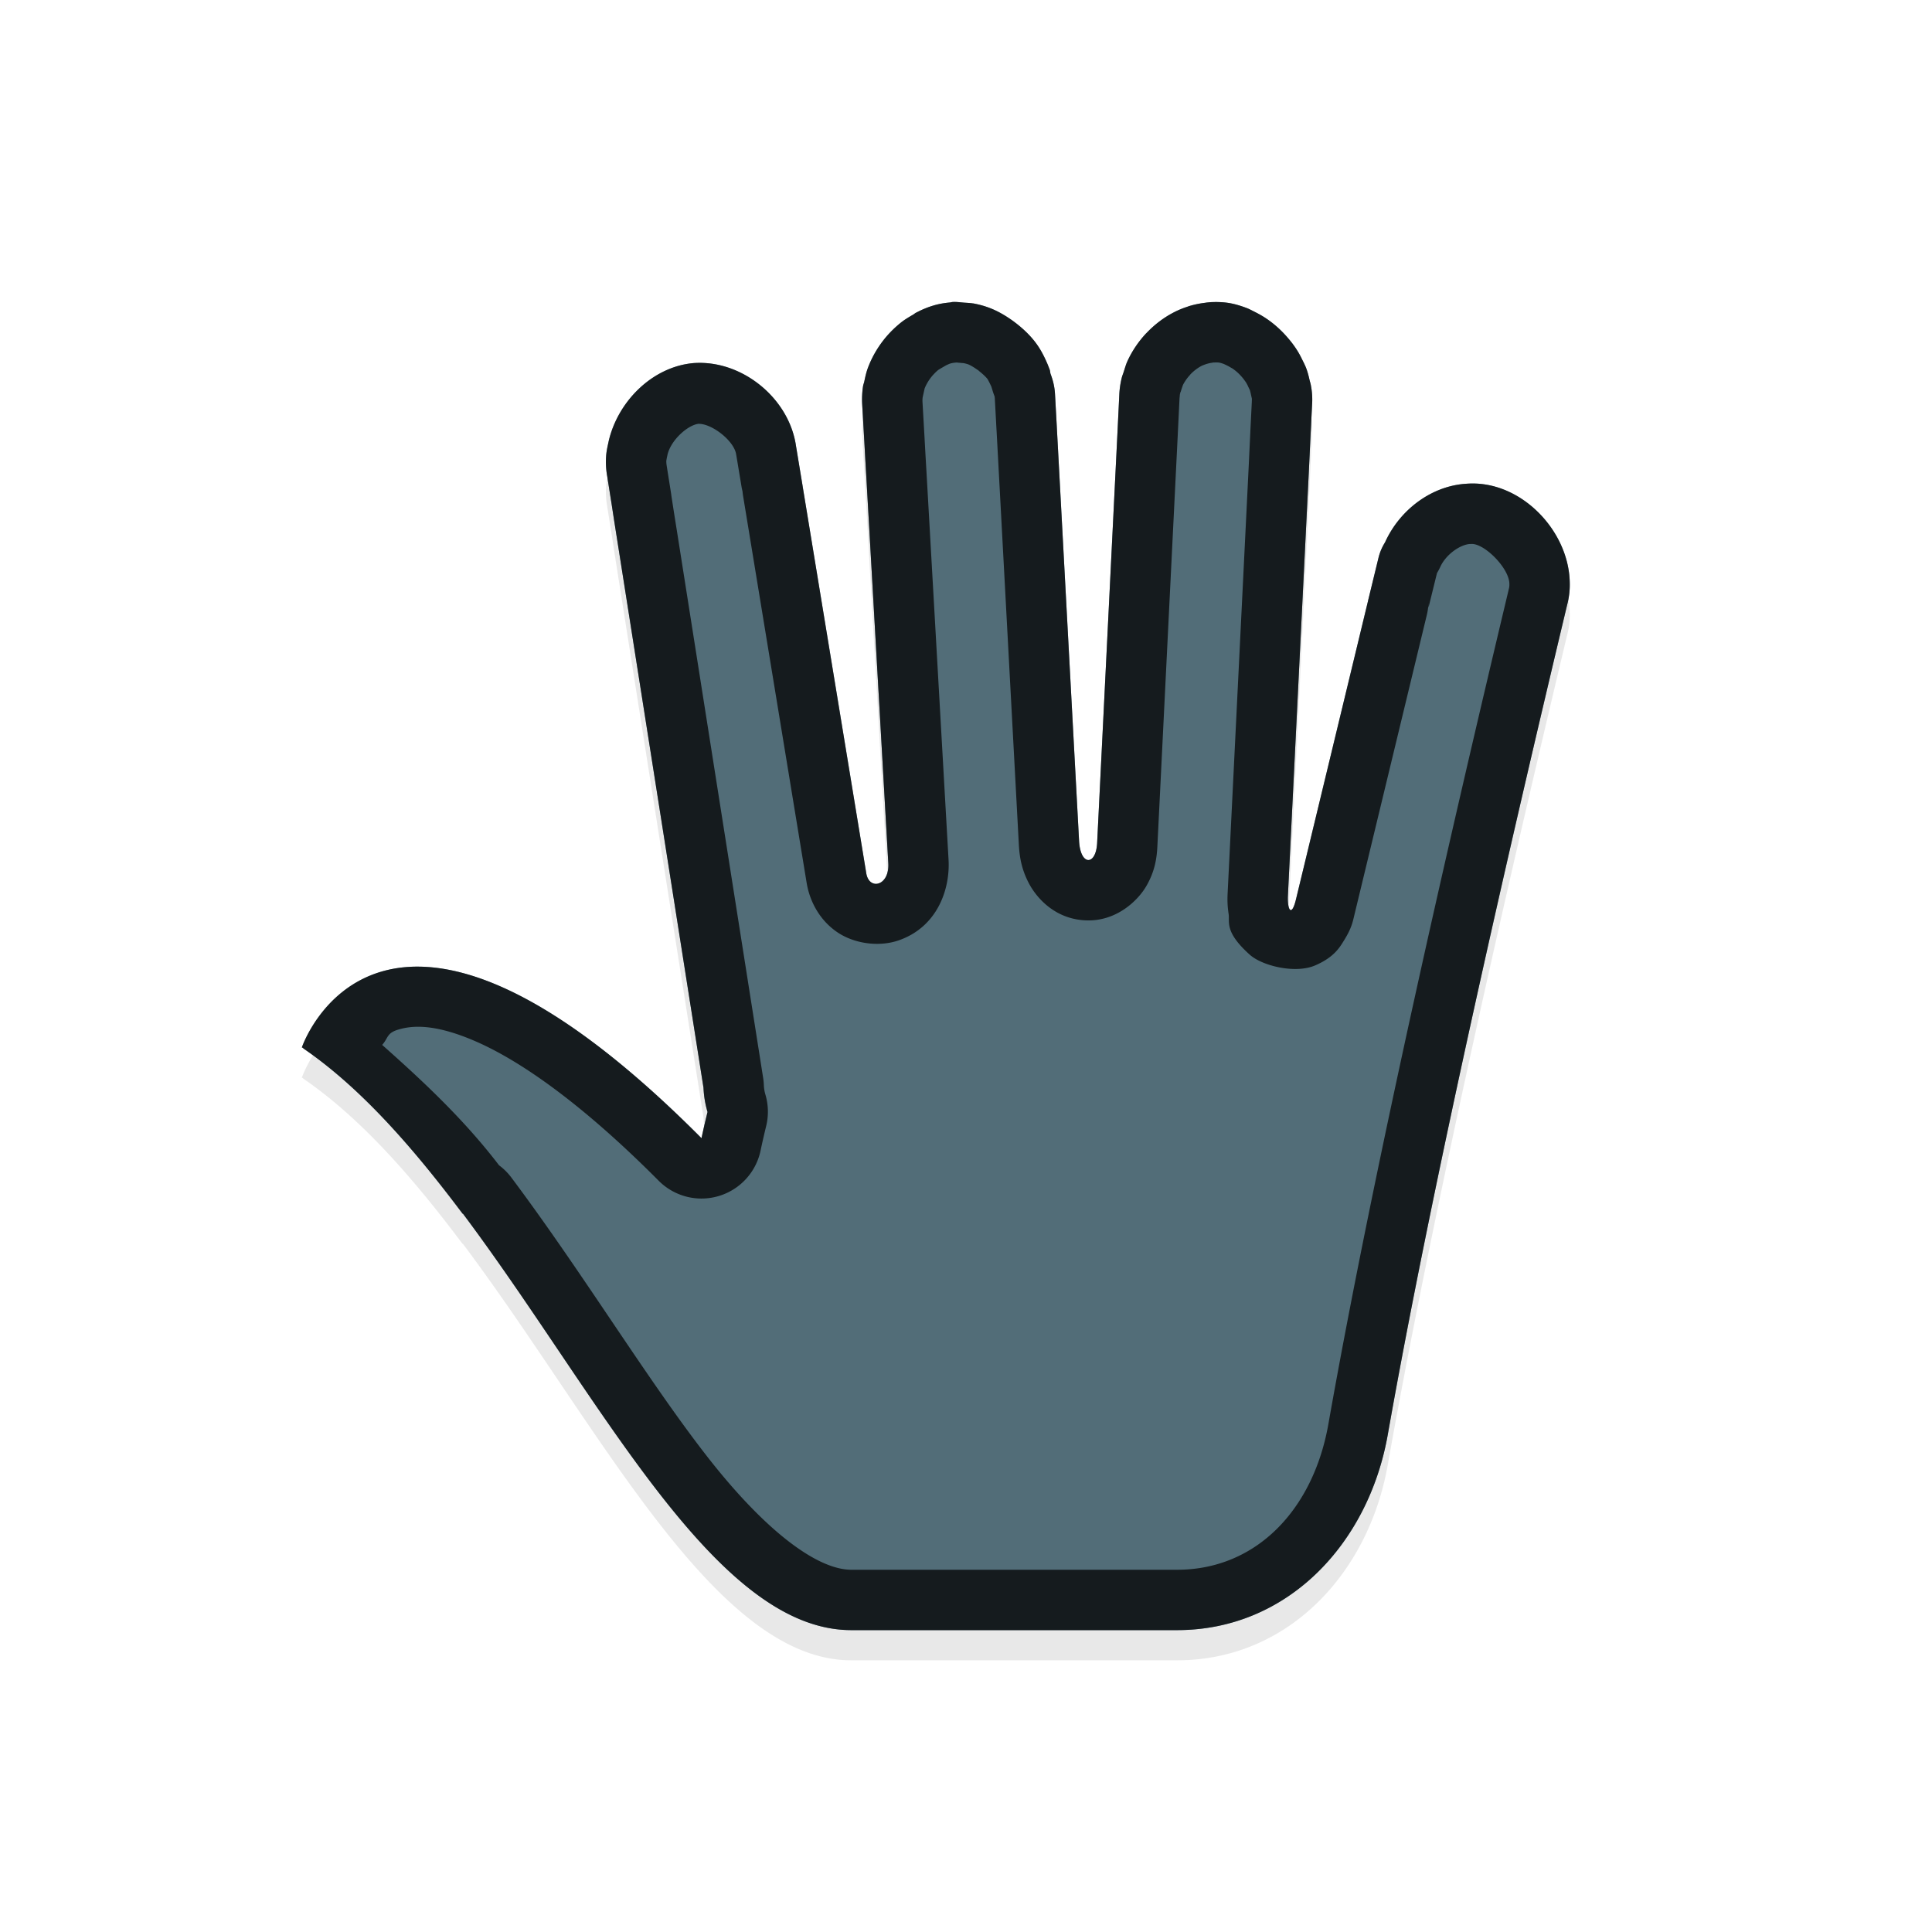 <svg xmlns="http://www.w3.org/2000/svg" id="svg6031" width="32" height="32" version="1.1">
 <defs id="defs6033">
  <filter id="filter852" style="color-interpolation-filters:sRGB" width="1.098" height="1.094" x="-.05" y="-.05">
   <feGaussianBlur id="feGaussianBlur854" stdDeviation=".43"/>
  </filter>
  <filter id="filter901" style="color-interpolation-filters:sRGB" width="1.098" height="1.094" x="-.05" y="-.05">
   <feGaussianBlur id="feGaussianBlur903" stdDeviation=".43"/>
  </filter>
 </defs>
 <path id="path876" style="opacity:0.3;fill:#000000;fill-opacity:1;stroke:none;stroke-width:1.067;filter:url(#filter901)" d="m 15.777,5.502 c -0.005,2.83e-4 -0.009,0.002 -0.014,0.002 -0.01,7.125e-4 -0.019,0.005 -0.029,0.006 -0.093,0.009 -0.186,0.024 -0.275,0.051 -0.098,0.029 -0.193,0.069 -0.283,0.117 0,0 -0.002,0 -0.002,0 -0.017,0.009 -0.032,0.023 -0.049,0.033 -0.072,0.042 -0.144,0.084 -0.209,0.137 -0.081,0.065 -0.156,0.138 -0.225,0.217 -0.136,0.156 -0.245,0.336 -0.316,0.529 -0.027,0.072 -0.043,0.147 -0.059,0.223 -0.006,0.026 -0.017,0.051 -0.021,0.078 -0.016,0.103 -0.02,0.207 -0.014,0.312 l 0.035,0.609 0.016,0.291 0.014,0.24 0.367,6.449 c 0.022,0.379 -0.318,0.456 -0.365,0.166 L 13.295,8.559 v -0.002 L 13.184,7.885 C 13.069,7.091 12.283,6.455 11.486,6.514 c -0.683,0.062 -1.256,0.638 -1.406,1.301 -1.81e-4,5.778e-4 1.8e-4,0.001 0,0.002 -0.018,0.08 -0.036,0.16 -0.041,0.242 -0.007,0.102 -0.003,0.21 0.018,0.328 l 0.074,0.467 0.043,0.281 0.049,0.311 1.43,9.07 c 0.005,0.136 0.027,0.272 0.066,0.402 -0.062,0.254 -0.1,0.434 -0.1,0.434 C 6.297,14.003 5,17.848 5,17.848 c 0.007,0.005 0.016,0.007 0.023,0.012 -3.103e-4,8.46e-4 -0.002,0.003 -0.002,0.004 0.956,0.654 1.822,1.647 2.643,2.742 a 2,2 0 0 0 0.002,-0.006 c 2.275,3.038 4.17,6.915 6.447,6.9 H 19.5 c 1.83,-0.002 3.168,-1.436 3.486,-3.238 0.757,-4.277 2.031,-9.805 2.971,-13.744 0.034,-0.129 0.046,-0.25 0.043,-0.365 -0.013,-0.87 -0.822,-1.707 -1.707,-1.641 -0.586,0.034 -1.111,0.436 -1.352,0.971 -0.047,0.076 -0.087,0.161 -0.111,0.266 l -0.17,0.699 a 2,2 0 0 0 0,0.002 l -1.195,4.949 c -0.072,0.296 -0.145,0.178 -0.133,-0.066 l 0.35,-7.092 0.025,-0.533 0.025,-0.5 c 0.007,-0.116 6.7e-5,-0.222 -0.02,-0.32 -1.26e-4,-6.313e-4 1.27e-4,-0.001 0,-0.002 -0.005,-0.03 -0.015,-0.058 -0.021,-0.088 -0.016,-0.069 -0.033,-0.137 -0.059,-0.203 -0.018,-0.046 -0.041,-0.09 -0.062,-0.135 -0.026,-0.053 -0.053,-0.104 -0.084,-0.154 -0.023,-0.037 -0.048,-0.072 -0.074,-0.107 -0.029,-0.039 -0.06,-0.077 -0.092,-0.113 -0.113,-0.129 -0.243,-0.243 -0.387,-0.334 -0.047,-0.03 -0.097,-0.057 -0.146,-0.082 -0.042,-0.021 -0.082,-0.043 -0.125,-0.061 -0.095,-0.038 -0.193,-0.068 -0.293,-0.086 -0.098,-0.018 -0.198,-0.021 -0.299,-0.018 -0.031,8.345e-4 -0.061,0.005 -0.092,0.008 0,0 -0.002,0 -0.002,0 -0.002,2.153e-4 -0.004,0.002 -0.006,0.002 -0.091,0.01 -0.181,0.028 -0.268,0.055 -0.001,3.594e-4 -0.003,-3.623e-4 -0.004,0 -0.007,0.002 -0.013,0.006 -0.02,0.008 -0.083,0.027 -0.165,0.059 -0.242,0.1 -0.168,0.087 -0.321,0.205 -0.451,0.344 0,0 -0.002,0.002 -0.002,0.002 -0.129,0.137 -0.236,0.294 -0.312,0.465 -0.024,0.053 -0.039,0.109 -0.057,0.164 -0.011,0.035 -0.026,0.069 -0.035,0.105 -0.023,0.093 -0.037,0.188 -0.041,0.285 l -0.031,0.641 -0.336,6.781 c -0.019,0.377 -0.276,0.385 -0.299,-0.033 L 17.504,7.57 v -0.002 l -0.029,-0.527 c -0.005,-0.133 -0.035,-0.245 -0.074,-0.35 -0.007,-0.022 -0.006,-0.045 -0.014,-0.066 -0.011,-0.03 -0.023,-0.06 -0.035,-0.09 C 17.297,6.405 17.233,6.279 17.146,6.166 17.058,6.051 16.952,5.951 16.838,5.861 16.817,5.845 16.795,5.828 16.773,5.813 16.655,5.728 16.529,5.653 16.395,5.602 c -0.09,-0.034 -0.183,-0.059 -0.277,-0.076 -0.002,-3.387e-4 -0.004,3.322e-4 -0.006,0 -0.05,-0.009 -0.1,-0.009 -0.15,-0.014 -0.061,-0.004 -0.122,-0.014 -0.184,-0.01 z"/>
 <path id="path4236-1-58-5-6" style="fill:#526d78;fill-opacity:1;stroke:none;stroke-width:1.067" d="M 15.777 5.002 C 15.773 5.002 15.768 5.004 15.764 5.004 C 15.754 5.005 15.744 5.009 15.734 5.01 C 15.641 5.018 15.548 5.034 15.459 5.061 C 15.361 5.09 15.266 5.13 15.176 5.178 L 15.174 5.178 C 15.156 5.187 15.142 5.201 15.125 5.211 C 15.053 5.253 14.981 5.295 14.916 5.348 C 14.835 5.413 14.76 5.486 14.691 5.564 C 14.555 5.721 14.447 5.901 14.375 6.094 C 14.348 6.166 14.332 6.241 14.316 6.316 C 14.311 6.343 14.299 6.368 14.295 6.395 C 14.279 6.497 14.275 6.602 14.281 6.707 L 14.316 7.316 L 14.332 7.607 L 14.346 7.848 L 14.713 14.297 C 14.735 14.676 14.395 14.753 14.348 14.463 L 13.295 8.059 L 13.295 8.057 L 13.184 7.385 C 13.069 6.591 12.283 5.955 11.486 6.014 C 10.803 6.075 10.231 6.651 10.08 7.314 C 10.08 7.315 10.08 7.316 10.08 7.316 C 10.062 7.397 10.044 7.476 10.039 7.559 C 10.032 7.66 10.036 7.769 10.057 7.887 L 10.131 8.354 L 10.174 8.635 L 10.223 8.945 L 11.652 18.016 C 11.658 18.151 11.68 18.288 11.719 18.418 C 11.656 18.672 11.619 18.852 11.619 18.852 C 6.297 13.503 5 17.348 5 17.348 C 5.007 17.352 5.016 17.355 5.023 17.359 C 5.023 17.36 5.022 17.362 5.021 17.363 C 5.977 18.017 6.843 19.01 7.664 20.105 A 2 2 0 0 0 7.666 20.1 C 9.941 23.137 11.836 27.015 14.113 27 L 19.5 27 C 21.33 26.998 22.668 25.564 22.986 23.762 C 23.743 19.485 25.017 13.957 25.957 10.018 C 25.991 9.888 26.003 9.768 26 9.652 C 25.987 8.782 25.178 7.946 24.293 8.012 C 23.707 8.045 23.182 8.448 22.941 8.982 C 22.894 9.058 22.854 9.144 22.83 9.248 L 22.66 9.947 A 2 2 0 0 0 22.66 9.949 L 21.465 14.898 C 21.393 15.195 21.32 15.076 21.332 14.832 L 21.682 7.74 L 21.707 7.207 L 21.732 6.707 C 21.74 6.591 21.732 6.485 21.713 6.387 C 21.713 6.386 21.713 6.385 21.713 6.385 C 21.708 6.355 21.698 6.326 21.691 6.297 C 21.676 6.228 21.658 6.16 21.633 6.094 C 21.615 6.048 21.592 6.003 21.57 5.959 C 21.544 5.906 21.518 5.855 21.486 5.805 C 21.463 5.768 21.438 5.732 21.412 5.697 C 21.383 5.658 21.352 5.621 21.32 5.584 C 21.208 5.455 21.078 5.341 20.934 5.25 C 20.886 5.22 20.837 5.193 20.787 5.168 C 20.745 5.147 20.705 5.125 20.662 5.107 C 20.567 5.07 20.469 5.039 20.369 5.021 C 20.271 5.004 20.171 5 20.07 5.004 C 20.04 5.005 20.009 5.009 19.979 5.012 L 19.977 5.012 C 19.975 5.012 19.973 5.013 19.971 5.014 C 19.88 5.024 19.79 5.042 19.703 5.068 C 19.702 5.069 19.7 5.068 19.699 5.068 C 19.693 5.07 19.686 5.074 19.68 5.076 C 19.597 5.103 19.515 5.135 19.438 5.176 C 19.27 5.263 19.117 5.381 18.986 5.52 L 18.984 5.521 C 18.856 5.658 18.749 5.816 18.672 5.986 C 18.648 6.039 18.633 6.095 18.615 6.15 C 18.604 6.186 18.589 6.22 18.58 6.256 C 18.557 6.349 18.543 6.444 18.539 6.541 L 18.508 7.182 L 18.172 13.963 C 18.153 14.34 17.896 14.348 17.873 13.93 L 17.504 7.072 L 17.504 7.07 L 17.504 7.068 L 17.475 6.541 C 17.469 6.408 17.44 6.296 17.4 6.191 C 17.394 6.17 17.394 6.146 17.387 6.125 C 17.376 6.095 17.364 6.065 17.352 6.035 C 17.297 5.905 17.233 5.779 17.146 5.666 C 17.058 5.551 16.952 5.451 16.838 5.361 C 16.817 5.345 16.795 5.328 16.773 5.312 C 16.655 5.228 16.529 5.153 16.395 5.102 C 16.305 5.067 16.212 5.042 16.117 5.025 C 16.115 5.025 16.113 5.026 16.111 5.025 C 16.062 5.017 16.011 5.016 15.961 5.012 C 15.9 5.007 15.839 4.998 15.777 5.002 z"/>
 <path id="path824" style="color:#000000;font-style:normal;font-variant:normal;font-weight:normal;font-stretch:normal;font-size:medium;line-height:normal;font-family:sans-serif;font-variant-ligatures:normal;font-variant-position:normal;font-variant-caps:normal;font-variant-numeric:normal;font-variant-alternates:normal;font-feature-settings:normal;text-indent:0;text-align:start;text-decoration:none;text-decoration-line:none;text-decoration-style:solid;text-decoration-color:#000000;letter-spacing:normal;word-spacing:normal;text-transform:none;writing-mode:lr-tb;direction:ltr;text-orientation:mixed;dominant-baseline:auto;baseline-shift:baseline;text-anchor:start;white-space:normal;shape-padding:0;clip-rule:nonzero;display:inline;overflow:visible;visibility:visible;opacity:0.75;isolation:auto;mix-blend-mode:normal;color-interpolation:sRGB;color-interpolation-filters:linearRGB;solid-color:#000000;solid-opacity:1;vector-effect:none;fill:#010101;fill-opacity:1;fill-rule:nonzero;stroke:none;stroke-width:2;stroke-linecap:round;stroke-linejoin:round;stroke-miterlimit:4;stroke-dasharray:none;stroke-dashoffset:0;stroke-opacity:1;color-rendering:auto;image-rendering:auto;shape-rendering:auto;text-rendering:auto;enable-background:accumulate" d="M 15.777 5.002 C 15.773 5.002 15.768 5.004 15.764 5.004 C 15.754 5.005 15.744 5.009 15.734 5.01 C 15.641 5.018 15.548 5.034 15.459 5.061 C 15.361 5.09 15.266 5.13 15.176 5.178 L 15.174 5.178 C 15.156 5.187 15.142 5.201 15.125 5.211 C 15.053 5.253 14.981 5.295 14.916 5.348 C 14.835 5.413 14.76 5.486 14.691 5.564 C 14.555 5.721 14.447 5.901 14.375 6.094 C 14.348 6.166 14.332 6.241 14.316 6.316 C 14.311 6.343 14.299 6.368 14.295 6.395 C 14.279 6.497 14.275 6.602 14.281 6.707 L 14.316 7.316 L 14.332 7.607 L 14.346 7.848 L 14.713 14.297 C 14.735 14.676 14.395 14.753 14.348 14.463 L 13.295 8.059 L 13.295 8.057 L 13.184 7.385 C 13.069 6.591 12.283 5.955 11.486 6.014 C 10.803 6.075 10.231 6.651 10.08 7.314 C 10.08 7.314 10.08 7.316 10.08 7.316 C 10.062 7.397 10.044 7.476 10.039 7.559 C 10.032 7.66 10.036 7.769 10.057 7.887 L 10.131 8.354 L 10.174 8.635 L 10.223 8.945 L 11.652 18.016 C 11.658 18.151 11.68 18.288 11.719 18.418 C 11.656 18.672 11.619 18.852 11.619 18.852 C 6.297 13.503 5 17.348 5 17.348 C 5.007 17.352 5.016 17.355 5.023 17.359 C 5.023 17.36 5.022 17.362 5.021 17.363 C 5.977 18.017 6.843 19.01 7.664 20.105 A 2 2 0 0 0 7.666 20.1 C 9.941 23.137 11.836 27.015 14.113 27 L 19.5 27 C 21.33 26.998 22.668 25.564 22.986 23.762 C 23.743 19.485 25.017 13.957 25.957 10.018 C 25.991 9.888 26.003 9.768 26 9.652 C 25.987 8.782 25.178 7.946 24.293 8.012 C 23.707 8.045 23.182 8.448 22.941 8.982 C 22.894 9.058 22.854 9.144 22.83 9.248 L 22.66 9.947 A 2 2 0 0 0 22.66 9.949 L 21.465 14.898 C 21.393 15.195 21.32 15.076 21.332 14.832 L 21.682 7.74 L 21.707 7.207 L 21.732 6.707 C 21.74 6.591 21.732 6.485 21.713 6.387 C 21.713 6.387 21.713 6.385 21.713 6.385 C 21.708 6.355 21.698 6.326 21.691 6.297 C 21.676 6.228 21.658 6.16 21.633 6.094 C 21.615 6.048 21.592 6.003 21.57 5.959 C 21.544 5.906 21.518 5.855 21.486 5.805 C 21.463 5.768 21.438 5.732 21.412 5.697 C 21.383 5.658 21.352 5.621 21.32 5.584 C 21.208 5.455 21.078 5.341 20.934 5.25 C 20.886 5.22 20.837 5.193 20.787 5.168 C 20.745 5.147 20.705 5.125 20.662 5.107 C 20.567 5.07 20.469 5.039 20.369 5.021 C 20.271 5.004 20.171 5 20.07 5.004 C 20.04 5.005 20.009 5.009 19.979 5.012 L 19.977 5.012 C 19.975 5.012 19.973 5.013 19.971 5.014 C 19.88 5.024 19.79 5.042 19.703 5.068 C 19.702 5.069 19.7 5.068 19.699 5.068 C 19.693 5.07 19.686 5.074 19.68 5.076 C 19.597 5.103 19.515 5.135 19.438 5.176 C 19.27 5.263 19.117 5.381 18.986 5.52 L 18.984 5.521 C 18.856 5.658 18.749 5.816 18.672 5.986 C 18.648 6.039 18.633 6.095 18.615 6.15 C 18.604 6.186 18.589 6.22 18.58 6.256 C 18.557 6.349 18.543 6.444 18.539 6.541 L 18.508 7.182 L 18.172 13.963 C 18.153 14.34 17.896 14.348 17.873 13.93 L 17.504 7.072 L 17.504 7.07 L 17.504 7.068 L 17.475 6.541 C 17.469 6.408 17.44 6.296 17.4 6.191 C 17.394 6.17 17.394 6.146 17.387 6.125 C 17.376 6.095 17.364 6.065 17.352 6.035 C 17.297 5.905 17.233 5.779 17.146 5.666 C 17.058 5.551 16.952 5.451 16.838 5.361 C 16.817 5.345 16.795 5.328 16.773 5.312 C 16.655 5.228 16.529 5.153 16.395 5.102 C 16.305 5.067 16.212 5.042 16.117 5.025 C 16.115 5.025 16.113 5.026 16.111 5.025 C 16.062 5.017 16.011 5.016 15.961 5.012 C 15.9 5.007 15.839 4.998 15.777 5.002 z M 15.855 6.004 C 15.861 6.005 15.85 6.006 15.877 6.008 C 15.886 6.009 15.875 6.007 15.883 6.008 C 15.957 6.014 15.988 6.02 15.941 6.012 A 1 1 0 0 0 15.947 6.012 C 15.983 6.019 16.015 6.027 16.037 6.035 C 16.065 6.046 16.12 6.075 16.189 6.125 L 16.189 6.123 C 16.197 6.129 16.206 6.136 16.217 6.145 A 1 1 0 0 0 16.217 6.146 C 16.287 6.202 16.332 6.247 16.354 6.275 C 16.363 6.288 16.39 6.338 16.42 6.404 C 16.43 6.435 16.43 6.437 16.447 6.492 A 1 1 0 0 0 16.465 6.543 C 16.48 6.583 16.474 6.574 16.475 6.58 A 1 1 0 0 0 16.477 6.596 L 16.504 7.096 A 1 1 0 0 0 16.506 7.127 L 16.875 13.984 C 16.886 14.191 16.918 14.396 17.043 14.633 C 17.168 14.869 17.469 15.221 17.979 15.244 C 18.488 15.268 18.848 14.917 18.988 14.674 C 19.128 14.431 19.16 14.219 19.17 14.012 L 19.506 7.23 L 19.537 6.59 A 1 1 0 0 0 19.539 6.58 C 19.54 6.556 19.542 6.528 19.551 6.492 A 1 1 0 0 0 19.553 6.492 C 19.534 6.57 19.534 6.559 19.566 6.457 C 19.594 6.371 19.604 6.352 19.584 6.396 C 19.612 6.334 19.657 6.267 19.713 6.207 A 1 1 0 0 0 19.713 6.205 C 19.771 6.143 19.838 6.094 19.898 6.062 C 19.916 6.053 19.946 6.041 19.988 6.027 C 19.993 6.026 19.991 6.027 19.996 6.025 C 20.021 6.018 20.048 6.011 20.08 6.008 C 20.08 6.008 20.084 6.006 20.084 6.006 C 20.084 6.006 20.094 6.004 20.096 6.004 C 20.096 6.004 20.098 6.004 20.098 6.004 A 1 1 0 0 0 20.109 6.004 C 20.159 6.002 20.185 6.004 20.193 6.006 C 20.212 6.009 20.247 6.019 20.293 6.037 C 20.255 6.022 20.271 6.028 20.34 6.062 C 20.366 6.076 20.385 6.087 20.398 6.096 L 20.398 6.094 C 20.456 6.13 20.514 6.18 20.566 6.24 C 20.587 6.264 20.601 6.282 20.607 6.291 C 20.627 6.318 20.637 6.333 20.639 6.336 C 20.642 6.341 20.653 6.36 20.672 6.398 A 1 1 0 0 0 20.672 6.4 C 20.701 6.46 20.709 6.477 20.699 6.451 C 20.698 6.448 20.705 6.47 20.717 6.521 A 1 1 0 0 0 20.717 6.523 C 20.738 6.616 20.739 6.625 20.727 6.551 A 1 1 0 0 0 20.732 6.582 C 20.734 6.592 20.737 6.608 20.734 6.643 A 1 1 0 0 0 20.734 6.656 L 20.709 7.156 A 1 1 0 0 0 20.709 7.16 L 20.684 7.691 L 20.334 14.783 C 20.328 14.898 20.329 15.005 20.35 15.139 C 20.37 15.272 20.277 15.433 20.699 15.812 C 20.911 16.002 21.458 16.129 21.779 15.992 C 22.101 15.855 22.194 15.684 22.26 15.578 C 22.392 15.367 22.407 15.26 22.438 15.133 L 23.633 10.184 A 1 1 0 0 0 23.66 9.986 L 23.66 10.066 L 23.801 9.492 A 1 1 0 0 0 23.854 9.393 C 23.947 9.184 24.185 9.019 24.35 9.01 A 1 1 0 0 0 24.367 9.01 C 24.581 8.994 24.996 9.408 25 9.668 A 1 1 0 0 0 25 9.68 C 25.001 9.703 24.999 9.725 24.988 9.766 A 1 1 0 0 0 24.984 9.785 C 24.043 13.731 22.766 19.267 22.002 23.588 C 21.751 25.007 20.806 25.999 19.498 26 L 14.113 26 A 1 1 0 0 0 14.107 26 C 13.538 26.004 12.666 25.357 11.68 24.082 C 10.693 22.807 9.647 21.076 8.467 19.5 A 1 1 0 0 0 8.266 19.301 C 7.688 18.545 7.015 17.915 6.33 17.307 C 6.433 17.192 6.402 17.111 6.598 17.053 C 6.835 16.982 7.22 16.952 7.93 17.271 C 8.639 17.591 9.636 18.276 10.91 19.557 A 1 1 0 0 0 12.598 19.055 C 12.598 19.055 12.631 18.894 12.689 18.656 A 1 1 0 0 0 12.678 18.131 C 12.664 18.085 12.654 18.03 12.652 17.977 A 1 1 0 0 0 12.641 17.859 L 11.211 8.789 L 11.162 8.482 L 11.119 8.203 A 1 1 0 0 0 11.119 8.197 L 11.045 7.73 A 1 1 0 0 0 11.043 7.717 C 11.037 7.679 11.035 7.653 11.037 7.623 A 1 1 0 0 0 11.037 7.619 C 11.036 7.642 11.037 7.617 11.055 7.537 A 1 1 0 0 0 11.055 7.535 C 11.111 7.289 11.388 7.044 11.566 7.02 C 11.788 7.012 12.161 7.302 12.193 7.527 A 1 1 0 0 0 12.197 7.549 L 12.295 8.139 L 12.295 8.059 A 1 1 0 0 0 12.309 8.221 L 13.361 14.625 C 13.405 14.892 13.546 15.208 13.842 15.422 C 14.137 15.636 14.562 15.687 14.883 15.576 C 15.525 15.355 15.739 14.73 15.711 14.24 L 15.344 7.791 L 15.33 7.553 L 15.314 7.264 A 1 1 0 0 0 15.314 7.26 L 15.279 6.65 A 1 1 0 0 0 15.279 6.643 C 15.278 6.622 15.28 6.606 15.281 6.588 C 15.286 6.565 15.286 6.564 15.295 6.523 C 15.311 6.449 15.319 6.423 15.312 6.441 C 15.34 6.368 15.386 6.289 15.445 6.221 C 15.478 6.184 15.511 6.151 15.541 6.127 C 15.534 6.132 15.559 6.115 15.627 6.076 C 15.659 6.057 15.658 6.058 15.678 6.047 C 15.701 6.037 15.725 6.025 15.744 6.02 C 15.754 6.017 15.781 6.01 15.826 6.006 C 15.845 6.004 15.839 6.005 15.855 6.004 z"/>
</svg>

